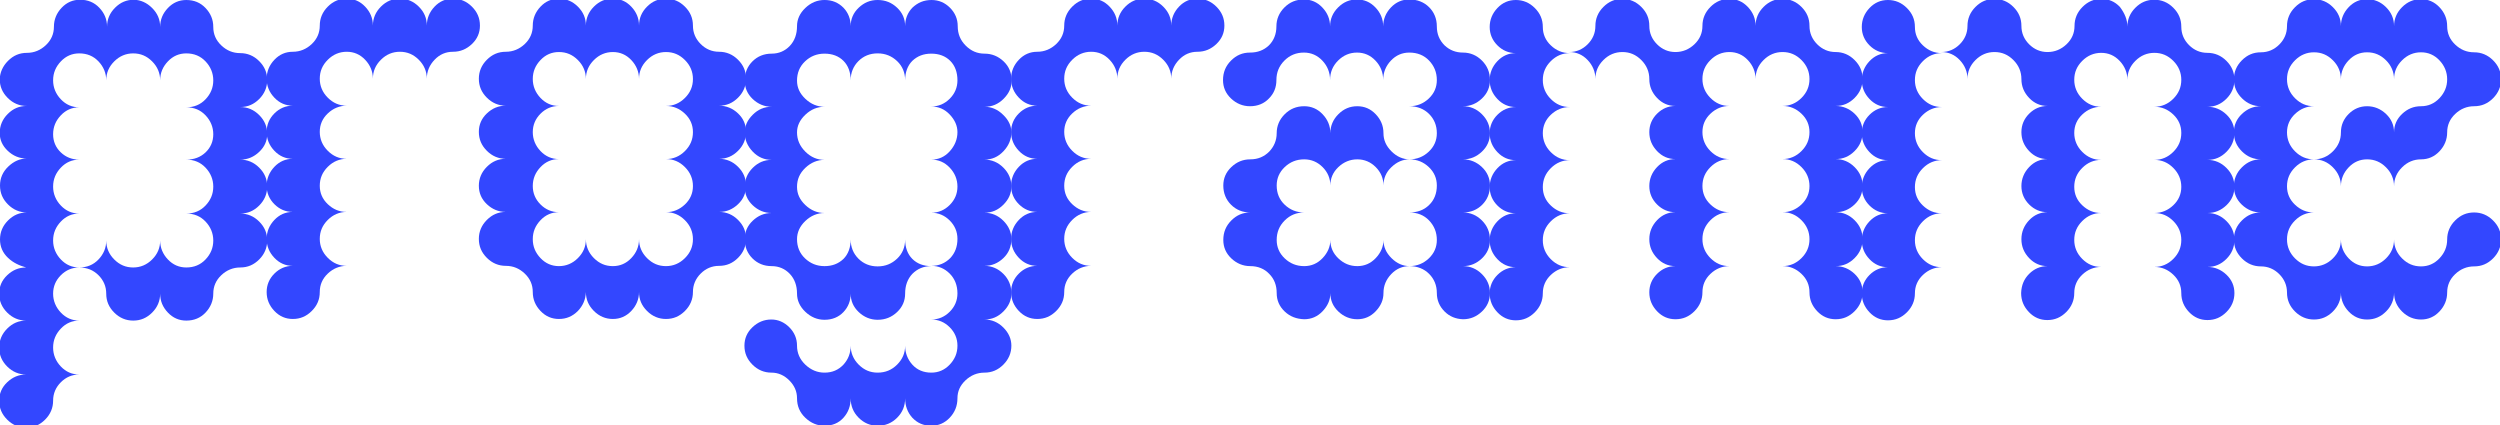 <?xml version="1.0" encoding="utf-8"?>
<!-- Generator: Adobe Illustrator 27.0.1, SVG Export Plug-In . SVG Version: 6.00 Build 0)  -->
<svg version="1.1" id="Layer_2_00000101069922767001816750000016405167728114670722_"
	 xmlns="http://www.w3.org/2000/svg" xmlns:xlink="http://www.w3.org/1999/xlink" x="0px" y="0px" viewBox="0 0 936.6 159.4"
	 style="enable-background:new 0 0 936.6 159.4;" xml:space="preserve">
<style type="text/css">
	.st0{enable-background:new    ;}
	.st1{fill:#3347FF;}
</style>
<g id="Layer_1-2">
	<g class="st0">
		<path class="st1" d="M3,22.8c2-2,4.3-3,7.1-3c2.7,0,5.1-1,7.1-2.9c2-1.9,3-4.2,3-6.9c0-2.7,1-5.1,2.9-7.1c1.9-2,4.2-3,6.9-3
			c2.9,0,5.3,1,7.2,3c1.9,2,2.9,4.3,2.9,7.1c0-2.7,1-5.1,3-7.1c2-2,4.3-3,7.1-3C52.7,0,55,1,57,3c2,2,3,4.3,3,7.1
			C60,7.3,61,5,62.9,3c1.9-2,4.2-3,6.9-3c2.9,0,5.3,1,7.2,3c1.9,2,2.9,4.3,2.9,7.1c0,2.7,1,5,3,6.9c2,1.9,4.3,2.9,7.1,2.9
			c2.7,0,5.1,1,7.1,3c2,2,3,4.3,3,7.1c0,2.7-1,5.1-3,7.1c-2,2-4.3,3-7.1,3c2.7,0,5.1,1,7.1,3c2,2,3,4.3,3,7.1c0,2.6-1,4.8-3,6.7
			c-2,1.9-4.3,2.9-7.1,2.9c2.7,0,5.1,1,7.1,3c2,2,3,4.3,3,7.1c0,2.7-1,5.1-3,7.1c-2,2-4.3,3-7.1,3c2.7,0,5.1,1,7.1,3
			c2,2,3,4.3,3,7.1c0,2.7-1,5.1-3,7.1c-2,2-4.3,3-7.1,3c-2.7,0-5.1,1-7.1,2.9c-2,1.9-3,4.2-3,6.9c0,2.7-1,5.1-2.9,7.1
			c-1.9,2-4.3,3-7.2,3c-2.7,0-5-1-6.9-3c-1.9-2-2.9-4.3-2.9-7.1c0,2.7-1,5.1-3,7.1c-2,2-4.3,3-7.1,3c-2.7,0-5.1-1-7.1-3
			c-2-2-3-4.3-3-7.1c0-2.7-1-5-2.9-6.9s-4.3-2.9-7.2-2.9c2.9,0,5.3-1,7.2-3c1.9-2,2.9-4.3,2.9-7.1c0,2.7,1,5.1,3,7.1
			c2,2,4.3,3,7.1,3c2.7,0,5.1-1,7.1-3c2-2,3-4.3,3-7.1c0,2.7,1,5.1,2.9,7.1c1.9,2,4.2,3,6.9,3c2.9,0,5.3-1,7.2-3
			c1.9-2,2.9-4.3,2.9-7.1c0-2.7-1-5.1-2.9-7.1c-1.9-2-4.3-3-7.2-3c2.9,0,5.3-1,7.2-3c1.9-2,2.9-4.3,2.9-7.1c0-2.7-1-5.1-2.9-7.1
			c-1.9-2-4.3-3-7.2-3c2.9,0,5.3-0.9,7.2-2.7c1.9-1.8,2.9-4.1,2.9-6.8c0-2.7-1-5.1-2.9-7.1c-1.9-2-4.3-3-7.2-3c2.9,0,5.3-1,7.2-3
			c1.9-2,2.9-4.3,2.9-7.1c0-2.7-1-5.1-2.9-7.1c-1.9-2-4.3-3-7.2-3c-2.7,0-5,1-6.9,3c-1.9,2-2.9,4.3-2.9,7.1c0-2.7-1-5.1-3-7.1
			c-2-2-4.3-3-7.1-3c-2.7,0-5.1,1-7.1,3c-2,2-3,4.3-3,7.1c0-2.7-1-5.1-2.9-7.1c-1.9-2-4.3-3-7.2-3c-2.7,0-5,1-6.9,3
			c-1.9,2-2.9,4.3-2.9,7.1c0,2.7,1,5.1,2.9,7.1c1.9,2,4.2,3,6.9,3c-2.7,0-5,1-6.9,3c-1.9,2-2.9,4.3-2.9,7.1c0,2.7,1,5,2.9,6.8
			c1.9,1.8,4.2,2.7,6.9,2.7c-2.7,0-5,1-6.9,3c-1.9,2-2.9,4.3-2.9,7.1c0,2.7,1,5.1,2.9,7.1c1.9,2,4.2,3,6.9,3c-2.7,0-5,1-6.9,3
			c-1.9,2-2.9,4.3-2.9,7.1c0,2.7,1,5.1,2.9,7.1c1.9,2,4.2,3,6.9,3c-2.7,0-5,1-6.9,2.9c-1.9,1.9-2.9,4.2-2.9,6.9c0,2.7,1,5.1,2.9,7.1
			c1.9,2,4.2,3,6.9,3c-2.7,0-5,1-6.9,3c-1.9,2-2.9,4.3-2.9,7.1c0,2.7,1,5.1,2.9,7.1c1.9,2,4.2,3,6.9,3c-2.7,0-5,1-6.9,2.9
			c-1.9,1.9-2.9,4.2-2.9,6.9c0,2.7-1,5.1-3,7.1c-2,2-4.3,3-7.1,3c-2.7,0-5.1-1-7.1-3c-2-2-3-4.3-3-7.1c0-2.7,1-5,3-6.9
			c2-1.9,4.3-2.9,7.1-2.9c-2.7,0-5.1-1-7.1-3c-2-2-3-4.3-3-7.1c0-2.7,1-5.1,3-7.1c2-2,4.3-3,7.1-3c-2.7,0-5.1-1-7.1-3
			c-2-2-3-4.3-3-7.1c0-2.7,1-5,3-6.9c2-1.9,4.3-2.9,7.1-2.9C7.3,99.5,5,98.5,3,96.6c-2-1.9-3-4.2-3-6.9c0-2.7,1-5.1,3-7.1
			c2-2,4.3-3,7.1-3c-2.7,0-5.1-1-7.1-3c-2-2-3-4.3-3-7.1c0-2.7,1-5.1,3.1-7.1c2.1-2,4.4-3,6.9-3c-2.7,0-5.1-1-7.1-2.9
			c-2-1.9-3-4.1-3-6.7c0-2.7,1-5.1,3-7.1c2-2,4.3-3,7.1-3c-2.7,0-5.1-1-7.1-3c-2-2-3-4.3-3-7.1C0,27.2,1,24.8,3,22.8z"/>
		<path class="st1" d="M116.8,116.5c-2,2-4.3,3-7.1,3c-2.7,0-5-1-6.9-3c-1.9-2-2.9-4.3-2.9-7.1c0-2.7,1-5,2.9-6.9
			c1.9-1.9,4.2-2.9,6.9-2.9c-2.7,0-5-1-6.9-3c-1.9-2-2.9-4.3-2.9-7.1c0-2.7,1-5.1,2.9-7.1c1.9-2,4.2-3,6.9-3c-2.7,0-5-1-6.9-2.9
			c-1.9-1.9-2.9-4.2-2.9-6.9c0-2.7,1-5.1,2.9-7.1c1.9-2,4.2-3,6.9-3c-2.7,0-5-1-6.9-3c-1.9-2-2.9-4.3-2.9-7.1c0-2.7,1-5,2.9-6.9
			c1.9-1.9,4.2-2.9,6.9-2.9c-2.7,0-5-1-6.9-3c-1.9-2-2.9-4.3-2.9-7.1c0-2.7,1-5.1,2.9-7.1c1.9-2,4.2-3,6.9-3c2.7,0,5.1-1,7.1-2.9
			c2-1.9,3-4.2,3-6.9c0-2.7,1-5.1,3-7.1c2-2,4.3-3,7.1-3c2.7,0,5,1,6.9,3c1.9,2,2.9,4.3,2.9,7.1c0-2.7,1-5.1,3-7.1c2-2,4.3-3,7.1-3
			c2.7,0,5.1,1,7.1,3c2,2,3,4.3,3,7.1c0-2.7,1-5.1,2.9-7.1c1.9-2,4.2-3,6.9-3c2.7,0,5.1,1,7.1,3c2,2,3,4.3,3,7.1c0,2.7-1,5-3,6.9
			c-2,1.9-4.3,2.9-7.1,2.9c-2.7,0-5,1-6.9,3c-1.9,2-2.9,4.3-2.9,7.1c0-2.7-1-5.1-3-7.1c-2-2-4.3-3-7.1-3c-2.7,0-5.1,1-7.1,3
			c-2,2-3,4.3-3,7.1c0-2.7-1-5.1-2.9-7.1c-1.9-2-4.2-3-6.9-3c-2.7,0-5.1,1-7.1,3c-2,2-3,4.3-3,7.1c0,2.7,1,5.1,3,7.1
			c2,2,4.3,3,7.1,3c-2.7,0-5.1,1-7.1,2.9c-2,1.9-3,4.2-3,6.9c0,2.7,1,5.1,3,7.1c2,2,4.3,3,7.1,3c-2.7,0-5.1,1-7.1,3
			c-2,2-3,4.3-3,7.1c0,2.7,1,5,3,6.9c2,1.9,4.3,2.9,7.1,2.9c-2.7,0-5.1,1-7.1,3c-2,2-3,4.3-3,7.1c0,2.7,1,5.1,3,7.1c2,2,4.3,3,7.1,3
			c-2.7,0-5.1,1-7.1,2.9c-2,1.9-3,4.2-3,6.9C119.8,112.2,118.8,114.5,116.8,116.5z"/>
		<path class="st1" d="M216.5,116.5c-2,2-4.3,3-7.1,3c-2.7,0-5-1-6.9-3c-1.9-2-2.9-4.3-2.9-7.1c0-2.7-1-5-3-6.9
			c-2-1.9-4.3-2.9-7.1-2.9c-2.7,0-5.1-1-7.1-3c-2-2-3-4.3-3-7.1c0-2.7,1-5.1,3-7.1c2-2,4.3-3,7.1-3c-2.7,0-5.1-1-7.1-2.9
			c-2-1.9-3-4.2-3-6.9c0-2.7,1-5.1,3-7.1c2-2,4.3-3,7.1-3c-2.7,0-5.1-1-7.1-3c-2-2-3-4.3-3-7.1c0-2.7,1-5,3-6.9
			c2-1.9,4.3-2.9,7.1-2.9c-2.7,0-5.1-1-7.1-3c-2-2-3-4.3-3-7.1c0-2.7,1-5.1,3-7.1c2-2,4.3-3,7.1-3c2.7,0,5.1-1,7.1-2.9
			c2-1.9,3-4.2,3-6.9c0-2.7,1-5.1,2.9-7.1c1.9-2,4.2-3,6.9-3c2.7,0,5.1,1,7.1,3c2,2,3,4.3,3,7.1c0-2.7,1-5.1,3-7.1c2-2,4.3-3,7.1-3
			c2.7,0,5,1,6.9,3c1.9,2,2.9,4.3,2.9,7.1c0-2.7,1-5.1,3-7.1c2-2,4.3-3,7.1-3c2.7,0,5.1,1,7.1,3c2,2,3,4.3,3,7.1c0,2.7,1,5,2.9,6.9
			c1.9,1.9,4.2,2.9,6.9,2.9c2.7,0,5.1,1,7.1,3c2,2,3,4.3,3,7.1c0,2.7-1,5.1-3,7.1c-2,2-4.3,3-7.1,3c2.7,0,5.1,1,7.1,2.9
			c2,1.9,3,4.2,3,6.9c0,2.7-1,5.1-3,7.1c-2,2-4.3,3-7.1,3c2.7,0,5.1,1,7.1,3c2,2,3,4.3,3,7.1c0,2.7-1,5-3,6.9
			c-2,1.9-4.3,2.9-7.1,2.9c2.7,0,5.1,1,7.1,3c2,2,3,4.3,3,7.1c0,2.7-1,5.1-3,7.1c-2,2-4.3,3-7.1,3c-2.7,0-5,1-6.9,2.9
			c-1.9,1.9-2.9,4.2-2.9,6.9c0,2.7-1,5.1-3,7.1c-2,2-4.3,3-7.1,3c-2.7,0-5.1-1-7.1-3c-2-2-3-4.3-3-7.1c0,2.7-1,5.1-2.9,7.1
			c-1.9,2-4.2,3-6.9,3c-2.7,0-5.1-1-7.1-3c-2-2-3-4.3-3-7.1C219.4,112.2,218.4,114.5,216.5,116.5z M202.5,96.7c1.9,2,4.2,3,6.9,3
			c2.7,0,5.1-1,7.1-3c2-2,3-4.3,3-7.1c0,2.7,1,5.1,3,7.1c2,2,4.3,3,7.1,3c2.7,0,5-1,6.9-3c1.9-2,2.9-4.3,2.9-7.1c0,2.7,1,5.1,3,7.1
			c2,2,4.3,3,7.1,3c2.7,0,5.1-1,7.1-3c2-2,3-4.3,3-7.1c0-2.7-1-5.1-3-7.1c-2-2-4.3-3-7.1-3c2.7,0,5.1-1,7.1-2.9c2-1.9,3-4.2,3-6.9
			c0-2.7-1-5.1-3-7.1c-2-2-4.3-3-7.1-3c2.7,0,5.1-1,7.1-3c2-2,3-4.3,3-7.1c0-2.7-1-5-3-6.9c-2-1.9-4.3-2.9-7.1-2.9
			c2.7,0,5.1-1,7.1-3c2-2,3-4.3,3-7.1c0-2.7-1-5.1-3-7.1c-2-2-4.3-3-7.1-3c-2.7,0-5.1,1-7.1,3c-2,2-3,4.3-3,7.1c0-2.7-1-5.1-2.9-7.1
			c-1.9-2-4.2-3-6.9-3c-2.7,0-5.1,1-7.1,3c-2,2-3,4.3-3,7.1c0-2.7-1-5.1-3-7.1c-2-2-4.3-3-7.1-3c-2.7,0-5,1-6.9,3
			c-1.9,2-2.9,4.3-2.9,7.1c0,2.7,1,5.1,2.9,7.1c1.9,2,4.2,3,6.9,3c-2.7,0-5,1-6.9,2.9c-1.9,1.9-2.9,4.2-2.9,6.9c0,2.7,1,5.1,2.9,7.1
			c1.9,2,4.2,3,6.9,3c-2.7,0-5,1-6.9,3c-1.9,2-2.9,4.3-2.9,7.1c0,2.7,1,5,2.9,6.9c1.9,1.9,4.2,2.9,6.9,2.9c-2.7,0-5,1-6.9,3
			c-1.9,2-2.9,4.3-2.9,7.1C199.6,92.4,200.6,94.7,202.5,96.7z"/>
		<path class="st1" d="M375.9,56.7c-2,2.1-4.3,3.1-7.1,3.1c2.7,0,5.1,1,7.1,3c2,2,3,4.3,3,7.1c0,2.6-1,4.8-3,6.8c-2,2-4.3,3-7.1,3
			c2.7,0,5.1,1,7.1,3c2,2,3,4.3,3,6.8c0,2.9-1,5.3-3,7.2c-2,1.9-4.3,2.9-7.1,2.9c2.7,0,5.1,1,7.1,3c2,2,3,4.4,3,7.3
			c0,2.6-1,4.8-3,6.8c-2,2-4.3,3-7.1,3c2.7,0,5.1,1,7.1,3c2,2,3,4.3,3,6.8c0,2.7-1,5.1-3,7.1c-2,2-4.3,3-7.1,3c-2.7,0-5.1,1-7.1,2.9
			c-2,1.9-3,4.1-3,6.7c0,2.9-1,5.3-2.9,7.3c-1.9,2-4.2,3-6.9,3c-2.9,0-5.2-1-7.1-3c-1.8-2-2.7-4.4-2.7-7.3c0,2.9-1,5.3-3,7.3
			c-2,2-4.4,3-7.3,3c-2.7,0-5.1-1-7.1-3c-2-2-3-4.4-3-7.3c0,2.9-0.9,5.3-2.7,7.3c-1.8,2-4.2,3-7.1,3c-2.7,0-5.1-1-7.2-3
			c-2.1-2-3.1-4.4-3.1-7.3c0-2.6-1-4.8-2.9-6.7c-1.9-1.9-4.1-2.9-6.7-2.9c-2.7,0-5.1-1-7.1-3c-2-2-3-4.3-3-7.1c0-2.7,1-5,3-6.9
			c2-1.9,4.3-2.9,7.1-2.9c2.5,0,4.8,1,6.7,2.9c1.9,1.9,2.9,4.2,2.9,6.9c0,2.7,1,5.1,3.1,7.1c2.1,2,4.5,3,7.2,3c2.9,0,5.2-1,7.1-3
			c1.8-2,2.7-4.3,2.7-7.1c0,2.7,1,5.1,3,7.1c2,2,4.3,3,7.1,3c2.9,0,5.3-1,7.3-3c2-2,3-4.3,3-7.1c0,2.7,0.9,5.1,2.7,7.1
			c1.8,2,4.2,3,7.1,3c2.7,0,5-1,6.9-3c1.9-2,2.9-4.3,2.9-7.1c0-2.7-1-5-2.9-6.9c-1.9-1.9-4.2-2.9-6.9-2.9c2.7,0,5-1,6.9-2.9
			c1.9-1.9,2.9-4.2,2.9-6.9c0-3-1-5.5-2.9-7.4c-1.9-1.9-4.2-2.9-6.9-2.9c2.9,0,5.2-1,7.1-2.9c1.8-1.9,2.7-4.3,2.7-7.2
			c0-2.7-1-5-2.9-6.9c-1.9-1.9-4.2-2.9-6.9-2.9c2.7,0,5-1,6.9-2.9c1.9-1.9,2.9-4.2,2.9-6.9c0-2.7-1-5.1-2.9-7.1c-1.9-2-4.2-3-6.9-3
			c2.7,0,5-1,6.9-3.1c1.9-2.1,2.9-4.5,2.9-7.2c0-2.4-1-4.6-2.9-6.6c-1.9-2-4.2-3-6.9-3c2.7,0,5-1,6.9-2.9c1.9-1.9,2.9-4.2,2.9-6.9
			c0-3-0.9-5.5-2.7-7.3c-1.8-1.8-4.2-2.7-7.1-2.7s-5.2,0.9-7.1,2.7c-1.8,1.8-2.7,4.3-2.7,7.3c0-2.9-1-5.3-3-7.2
			c-2-1.9-4.4-2.9-7.3-2.9c-2.9,0-5.3,1-7.2,2.9c-1.9,1.9-2.9,4.3-2.9,7.2c0-3-0.9-5.5-2.7-7.3c-1.8-1.8-4.2-2.7-7.1-2.7
			s-5.3,1-7.3,2.9c-2,1.9-3,4.3-3,7.2c0,2.6,1,4.8,3.1,6.8c2.1,2,4.5,3,7.2,3c-2.7,0-5.1,1-7.2,3c-2.1,2-3.1,4.2-3.1,6.6
			c0,2.7,1,5.1,3.1,7.2c2.1,2.1,4.5,3.1,7.2,3.1c-2.7,0-5.1,1-7.2,3c-2.1,2-3.1,4.3-3.1,7.1c0,2.6,1,4.8,3.1,6.8c2.1,2,4.5,3,7.2,3
			c-2.7,0-5.1,1-7.2,3c-2.1,2-3.1,4.3-3.1,6.8c0,2.9,1,5.3,3,7.2c2,1.9,4.4,2.9,7.3,2.9s5.2-0.9,7.1-2.7c1.8-1.8,2.7-4.3,2.7-7.3
			c0,2.9,1,5.3,2.9,7.2c1.9,1.9,4.3,2.9,7.2,2.9c2.9,0,5.3-1,7.3-2.9c2-1.9,3-4.3,3-7.2c0,3,0.9,5.5,2.7,7.3
			c1.8,1.8,4.2,2.7,7.1,2.7c-2.9,0-5.2,1-7.1,2.9c-1.8,1.9-2.7,4.4-2.7,7.4c0,2.7-1,5-3,6.9c-2,1.9-4.4,2.9-7.3,2.9
			c-2.7,0-5.1-1-7.1-2.9c-2-1.9-3-4.2-3-6.9c0,2.7-0.9,5-2.7,6.9c-1.8,1.9-4.2,2.9-7.1,2.9c-2.7,0-5.1-1-7.2-3
			c-2.1-2-3.1-4.3-3.1-6.8c0-3-0.9-5.5-2.7-7.4c-1.8-1.9-4.1-2.9-6.8-2.9c-2.9,0-5.3-1-7.2-2.9c-1.9-1.9-2.9-4.3-2.9-7.2
			c0-2.7,1-5,3-6.9c2-1.9,4.3-2.9,7.1-2.9c-2.7,0-5.1-1-7.1-2.9c-2-1.9-3-4.2-3-6.9c0-2.7,1-5.1,3-7.1c2-2,4.3-3,7.1-3
			c-2.7,0-5.1-1-7.1-3.1c-2-2.1-3-4.5-3-7.2c0-2.4,1-4.6,3-6.6c2-2,4.3-3,7.1-3c-2.7,0-5.1-1-7.1-2.9c-2-1.9-3-4.2-3-6.9
			c0-2.9,1-5.3,2.9-7.2c1.9-1.9,4.3-2.9,7.2-2.9c2.7,0,5-1,6.8-2.9c1.8-1.9,2.7-4.4,2.7-7.4c0-2.5,1-4.8,3.1-6.8c2.1-2,4.5-3,7.2-3
			c2.9,0,5.2,1,7.1,2.9c1.8,1.9,2.7,4.2,2.7,6.9c0-2.7,1-5,3-6.9c2-1.9,4.3-2.9,7.1-2.9c2.9,0,5.3,1,7.3,2.9c2,1.9,3,4.2,3,6.9
			c0-2.7,0.9-5,2.7-6.9C343.8,1,346.1,0,349,0c2.7,0,5,1,6.9,2.9c1.9,1.9,2.9,4.2,2.9,6.9c0,2.9,1,5.3,3,7.3c2,2,4.3,3,7.1,3
			c2.7,0,5.1,1,7.1,2.9c2,1.9,3,4.3,3,7.2c0,2.6-1,4.8-3,6.8c-2,2-4.3,3-7.1,3c2.5,0,4.9,1,6.9,3c2.1,2,3.1,4.2,3.1,6.6
			C378.9,52.2,377.9,54.6,375.9,56.7z"/>
		<path class="st1" d="M395.7,116.5c-2,2-4.3,3-7.1,3c-2.7,0-5-1-6.9-3c-1.9-2-2.9-4.3-2.9-7.1c0-2.7,1-5,2.9-6.9
			c1.9-1.9,4.2-2.9,6.9-2.9c-2.7,0-5-1-6.9-3c-1.9-2-2.9-4.3-2.9-7.1c0-2.7,1-5.1,2.9-7.1c1.9-2,4.2-3,6.9-3c-2.7,0-5-1-6.9-2.9
			c-1.9-1.9-2.9-4.2-2.9-6.9c0-2.7,1-5.1,2.9-7.1c1.9-2,4.2-3,6.9-3c-2.7,0-5-1-6.9-3c-1.9-2-2.9-4.3-2.9-7.1c0-2.7,1-5,2.9-6.9
			c1.9-1.9,4.2-2.9,6.9-2.9c-2.7,0-5-1-6.9-3c-1.9-2-2.9-4.3-2.9-7.1c0-2.7,1-5.1,2.9-7.1c1.9-2,4.2-3,6.9-3c2.7,0,5.1-1,7.1-2.9
			c2-1.9,3-4.2,3-6.9c0-2.7,1-5.1,3-7.1c2-2,4.3-3,7.1-3c2.7,0,5,1,6.9,3c1.9,2,2.9,4.3,2.9,7.1c0-2.7,1-5.1,3-7.1c2-2,4.3-3,7.1-3
			c2.7,0,5.1,1,7.1,3c2,2,3,4.3,3,7.1c0-2.7,1-5.1,2.9-7.1c1.9-2,4.2-3,6.9-3c2.7,0,5.1,1,7.1,3c2,2,3,4.3,3,7.1c0,2.7-1,5-3,6.9
			c-2,1.9-4.3,2.9-7.1,2.9c-2.7,0-5,1-6.9,3c-1.9,2-2.9,4.3-2.9,7.1c0-2.7-1-5.1-3-7.1c-2-2-4.3-3-7.1-3c-2.7,0-5.1,1-7.1,3
			c-2,2-3,4.3-3,7.1c0-2.7-1-5.1-2.9-7.1c-1.9-2-4.2-3-6.9-3c-2.7,0-5.1,1-7.1,3c-2,2-3,4.3-3,7.1c0,2.7,1,5.1,3,7.1
			c2,2,4.3,3,7.1,3c-2.7,0-5.1,1-7.1,2.9c-2,1.9-3,4.2-3,6.9c0,2.7,1,5.1,3,7.1c2,2,4.3,3,7.1,3c-2.7,0-5.1,1-7.1,3
			c-2,2-3,4.3-3,7.1c0,2.7,1,5,3,6.9c2,1.9,4.3,2.9,7.1,2.9c-2.7,0-5.1,1-7.1,3c-2,2-3,4.3-3,7.1c0,2.7,1,5.1,3,7.1c2,2,4.3,3,7.1,3
			c-2.7,0-5.1,1-7.1,2.9c-2,1.9-3,4.2-3,6.9C398.7,112.2,397.7,114.5,395.7,116.5z"/>
		<path class="st1" d="M541.2,116.7c-1.9-1.9-2.9-4.2-2.9-6.9c0-2.9-1-5.3-2.9-7.2c-1.9-1.9-4.4-2.9-7.4-2.9c2.9,0,5.3-1,7.3-2.9
			c2-1.9,3-4.2,3-6.9c0-2.9-1-5.3-2.9-7.3c-1.9-2-4.4-3-7.4-3c3,0,5.5-0.9,7.4-2.8c1.9-1.8,2.9-4.3,2.9-7.3c0-2.7-1-5-3-6.9
			c-2-1.9-4.4-2.9-7.3-2.9c2.9,0,5.3-1,7.3-2.9c2-1.9,3-4.2,3-6.9c0-2.9-1-5.3-2.9-7.2c-1.9-1.9-4.4-2.9-7.4-2.9
			c2.9,0,5.3-1,7.3-2.9c2-1.9,3-4.2,3-6.9c0-2.9-1-5.3-2.9-7.3c-1.9-2-4.4-3-7.4-3c-2.7,0-5,1-6.9,3c-1.9,2-2.9,4.4-2.9,7.3
			c0-2.9-1-5.3-2.9-7.3c-1.9-2-4.2-3-6.9-3c-2.7,0-5.1,1-7.1,3c-2,2-3,4.4-3,7.3c0-2.9-1-5.3-2.9-7.3c-1.9-2-4.2-3-6.9-3
			c-2.9,0-5.3,1-7.3,3c-2,2-3,4.4-3,7.3c0,2.7-0.9,5-2.8,6.9c-1.8,1.9-4.2,2.9-7.1,2.9c-2.7,0-5.1-1-7.1-2.9c-2-1.9-3-4.2-3-6.9
			c0-2.9,1-5.3,3-7.3c2-2,4.3-3,7.1-3c2.9,0,5.2-0.9,7.1-2.7c1.8-1.8,2.8-4.2,2.8-7.1c0-2.7,1-5.1,3-7.1c2-2,4.4-3,7.3-3
			c2.7,0,5,1,6.9,3c1.9,2,2.9,4.3,2.9,7.1c0-2.7,1-5.1,3-7.1c2-2,4.3-3,7.1-3c2.7,0,5,1,6.9,3c1.9,2,2.9,4.3,2.9,7.1
			c0-2.7,1-5.1,2.9-7.1c1.9-2,4.2-3,6.9-3c3,0,5.5,1,7.4,2.9c1.9,1.9,2.9,4.3,2.9,7.2c0,2.9,1,5.2,2.9,7.1c1.9,1.8,4.2,2.7,6.9,2.7
			c2.7,0,5.1,1,7.1,3c2,2,3,4.4,3,7.3c0,2.7-1,5-3,6.9c-2,1.9-4.3,2.9-7.1,2.9c2.7,0,5.1,1,7.1,3c2,2,3,4.3,3,7.1c0,2.7-1,5-3,6.9
			c-2,1.9-4.3,2.9-7.1,2.9c2.7,0,5.1,1,7.1,2.9c2,1.9,3,4.2,3,6.9c0,2.9-1,5.3-2.9,7.2c-1.9,1.9-4.3,2.9-7.2,2.9c2.7,0,5.1,1,7.1,3
			c2,2,3,4.4,3,7.3c0,2.7-1,5-3,6.9c-2,1.9-4.3,2.9-7.1,2.9c2.7,0,5.1,1,7.1,3c2,2,3,4.3,3,7.1c0,2.7-1,5-3,6.9
			c-2,1.9-4.3,2.9-7.1,2.9C545.4,119.5,543.1,118.6,541.2,116.7z M481.3,116.7c-2-1.9-3-4.2-3-6.9c0-2.9-0.9-5.3-2.8-7.2
			c-1.8-1.9-4.2-2.9-7.1-2.9c-2.7,0-5.1-1-7.1-2.9c-2-1.9-3-4.2-3-6.9c0-2.9,1-5.3,3-7.3c2-2,4.3-3,7.1-3c-2.9,0-5.3-1-7.2-2.9
			c-1.9-1.9-2.9-4.3-2.9-7.2c0-2.7,1-5,3-6.9c2-1.9,4.3-2.9,7.1-2.9c2.9,0,5.2-1,7.1-2.9c1.8-1.9,2.8-4.2,2.8-6.9c0-2.7,1-5.1,3-7.1
			c2-2,4.4-3,7.3-3c2.7,0,5,1,6.9,3c1.9,2,2.9,4.3,2.9,7.1c0-2.7,1-5.1,3-7.1c2-2,4.3-3,7.1-3c2.7,0,5,1,6.9,3
			c1.9,2,2.9,4.3,2.9,7.1c0,2.6,1,4.8,3,6.8c2,2,4.3,3,6.8,3c-2.6,0-4.8,1-6.8,2.9c-2,1.9-3,4.2-3,6.9c0-2.7-1-5-2.9-6.9
			c-1.9-1.9-4.2-2.9-6.9-2.9c-2.7,0-5.1,1-7.1,2.9c-2,1.9-3,4.2-3,6.9c0-2.7-1-5-2.9-6.9c-1.9-1.9-4.2-2.9-6.9-2.9
			c-2.9,0-5.3,1-7.3,2.9c-2,1.9-3,4.2-3,6.9c0,2.9,1,5.3,3,7.2c2,1.9,4.4,2.9,7.3,2.9c-2.9,0-5.3,1-7.3,3c-2,2-3,4.4-3,7.3
			c0,2.7,1,5,3,6.9c2,1.9,4.4,2.9,7.3,2.9c2.7,0,5-1,6.9-3c1.9-2,2.9-4.3,2.9-6.8c0,2.7,1,5,3,6.9c2,1.9,4.3,2.9,7.1,2.9
			c2.7,0,5-1,6.9-3c1.9-2,2.9-4.3,2.9-6.8c0,2.6,1,4.8,3,6.8c2,2,4.3,3,6.8,3c-2.7,0-5,1-6.9,3c-1.9,2-2.9,4.3-2.9,7.1
			c0,2.6-1,4.8-2.9,6.8c-1.9,2-4.2,3-6.9,3c-2.7,0-5.1-1-7.1-2.9c-2-1.9-3-4.2-3-6.9c0,2.6-1,4.8-2.9,6.8c-1.9,2-4.2,3-6.9,3
			C485.7,119.5,483.3,118.6,481.3,116.7z"/>
		<path class="st1" d="M581,17c2,1.9,4.3,2.9,7.1,2.9c-2.7,0-5.1,1-7.1,3c-2,2-3,4.3-3,7.1c0,2.7,1,5.1,3,7.1c2,2,4.3,3,7.1,3
			c-2.7,0-5.1,1-7.1,2.9c-2,1.9-3,4.2-3,6.9c0,2.7,1,5.1,3,7.1c2,2,4.3,3,7.1,3c-2.7,0-5.1,1-7.1,3c-2,2-3,4.3-3,7.1
			c0,2.7,1,5,3,6.9c2,1.9,4.3,2.9,7.1,2.9c-2.7,0-5.1,1-7.1,3c-2,2-3,4.3-3,7.1c0,2.7,1,5.1,3,7.1c2,2,4.3,3,7.1,3
			c-2.7,0-5.1,1-7.1,2.9c-2,1.9-3,4.2-3,6.9c0,2.7-1,5.1-3,7.1c-2,2-4.3,3-7.1,3c-2.7,0-5-1-6.9-3c-1.9-2-2.9-4.3-2.9-7.1
			c0-2.7,1-5,2.9-6.9s4.2-2.9,6.9-2.9c-2.7,0-5-1-6.9-3c-1.9-2-2.9-4.3-2.9-7.1c0-2.7,1-5.1,2.9-7.1c1.9-2,4.2-3,6.9-3
			c-2.7,0-5-1-6.9-2.9s-2.9-4.2-2.9-6.9c0-2.7,1-5.1,2.9-7.1c1.9-2,4.2-3,6.9-3c-2.7,0-5-1-6.9-3c-1.9-2-2.9-4.3-2.9-7.1
			c0-2.7,1-5,2.9-6.9c1.9-1.9,4.2-2.9,6.9-2.9c-2.7,0-5-1-6.9-3c-1.9-2-2.9-4.3-2.9-7.1c0-2.7,1-5.1,2.9-7.1c1.9-2,4.2-3,6.9-3
			c-2.7,0-5-1-6.9-2.9c-1.9-1.9-2.9-4.2-2.9-6.9c0-2.7,1-5.1,2.9-7.1c1.9-2,4.2-3,6.9-3c2.7,0,5.1,1,7.1,3c2,2,3,4.3,3,7.1
			C578,12.8,579,15.1,581,17z M620.8,102.6c1.9-1.9,4.2-2.9,6.9-2.9c-2.7,0-5-1-6.9-3c-1.9-2-2.9-4.3-2.9-7.1c0-2.7,1-5.1,2.9-7.1
			c1.9-2,4.2-3,6.9-3c-2.7,0-5-1-6.9-2.9c-1.9-1.9-2.9-4.2-2.9-6.9c0-2.7,1-5.1,2.9-7.1c1.9-2,4.2-3,6.9-3c-2.7,0-5-1-6.9-3
			c-1.9-2-2.9-4.3-2.9-7.1c0-2.7,1-5,2.9-6.9c1.9-1.9,4.2-2.9,6.9-2.9c-2.7,0-5-1-6.9-3c-1.9-2-2.9-4.3-2.9-7.1c0-2.7-1-5.1-3-7.1
			c-2-2-4.3-3-7.1-3c-2.7,0-5.1,1-7.1,3c-2,2-3,4.3-3,7.1c0-2.7-1-5.1-2.9-7.1c-1.9-2-4.2-3-6.9-3c2.7,0,5-1,6.9-2.9
			c1.9-1.9,2.9-4.2,2.9-6.9c0-2.7,1-5.1,3-7.1c2-2,4.3-3,7.1-3c2.7,0,5.1,1,7.1,3c2,2,3,4.3,3,7.1c0,2.7,1,5,2.9,6.9
			c1.9,1.9,4.2,2.9,6.9,2.9c2.7,0,5.1-1,7.1-2.9c2-1.9,3-4.2,3-6.9c0-2.7,1-5.1,3-7.1c2-2,4.3-3,7.1-3c2.7,0,5,1,6.9,3
			c1.9,2,2.9,4.3,2.9,7.1c0-2.7,1-5.1,3-7.1c2-2,4.3-3,7.1-3c2.7,0,5.1,1,7.1,3c2,2,3,4.3,3,7.1c0,2.7,1,5,2.9,6.9
			c1.9,1.9,4.2,2.9,6.9,2.9c2.7,0,5.1,1,7.1,3c2,2,3,4.3,3,7.1c0,2.7-1,5.1-3,7.1c-2,2-4.3,3-7.1,3c2.7,0,5.1,1,7.1,2.9
			c2,1.9,3,4.2,3,6.9c0,2.7-1,5.1-3,7.1c-2,2-4.3,3-7.1,3c2.7,0,5.1,1,7.1,3c2,2,3,4.3,3,7.1c0,2.7-1,5-3,6.9
			c-2,1.9-4.3,2.9-7.1,2.9c2.7,0,5.1,1,7.1,3c2,2,3,4.3,3,7.1c0,2.7-1,5.1-3,7.1c-2,2-4.3,3-7.1,3c2.7,0,5.1,1,7.1,2.9
			c2,1.9,3,4.2,3,6.9c0,2.7-1,5.1-3,7.1c-2,2-4.3,3-7.1,3c-2.7,0-5-1-6.9-3c-1.9-2-2.9-4.3-2.9-7.1c0-2.7-1-5-3-6.9
			c-2-1.9-4.3-2.9-7.1-2.9c2.7,0,5.1-1,7.1-3c2-2,3-4.3,3-7.1c0-2.7-1-5.1-3-7.1c-2-2-4.3-3-7.1-3c2.7,0,5.1-1,7.1-2.9
			c2-1.9,3-4.2,3-6.9c0-2.7-1-5.1-3-7.1c-2-2-4.3-3-7.1-3c2.7,0,5.1-1,7.1-3c2-2,3-4.3,3-7.1c0-2.7-1-5-3-6.9
			c-2-1.9-4.3-2.9-7.1-2.9c2.7,0,5.1-1,7.1-3c2-2,3-4.3,3-7.1c0-2.7-1-5.1-3-7.1c-2-2-4.3-3-7.1-3c-2.7,0-5.1,1-7.1,3
			c-2,2-3,4.3-3,7.1c0-2.7-1-5.1-2.9-7.1c-1.9-2-4.2-3-6.9-3c-2.7,0-5.1,1-7.1,3c-2,2-3,4.3-3,7.1c0,2.7,1,5.1,3,7.1
			c2,2,4.3,3,7.1,3c-2.7,0-5.1,1-7.1,2.9c-2,1.9-3,4.2-3,6.9c0,2.7,1,5.1,3,7.1c2,2,4.3,3,7.1,3c-2.7,0-5.1,1-7.1,3
			c-2,2-3,4.3-3,7.1c0,2.7,1,5,3,6.9c2,1.9,4.3,2.9,7.1,2.9c-2.7,0-5.1,1-7.1,3c-2,2-3,4.3-3,7.1c0,2.7,1,5.1,3,7.1c2,2,4.3,3,7.1,3
			c-2.7,0-5.1,1-7.1,2.9c-2,1.9-3,4.2-3,6.9c0,2.7-1,5.1-3,7.1c-2,2-4.3,3-7.1,3c-2.7,0-5-1-6.9-3c-1.9-2-2.9-4.3-2.9-7.1
			C617.9,106.8,618.9,104.5,620.8,102.6z"/>
		<path class="st1" d="M720.4,17c2,1.9,4.3,2.9,7.1,2.9c-2.7,0-5.1,1-7.1,3c-2,2-3,4.3-3,7.1c0,2.7,1,5.1,3,7.1c2,2,4.3,3,7.1,3
			c-2.7,0-5.1,1-7.1,2.9c-2,1.9-3,4.2-3,6.9c0,2.7,1,5.1,3,7.1c2,2,4.3,3,7.1,3c-2.7,0-5.1,1-7.1,3c-2,2-3,4.3-3,7.1
			c0,2.7,1,5,3,6.9c2,1.9,4.3,2.9,7.1,2.9c-2.7,0-5.1,1-7.1,3c-2,2-3,4.3-3,7.1c0,2.7,1,5.1,3,7.1c2,2,4.3,3,7.1,3
			c-2.7,0-5.1,1-7.1,2.9c-2,1.9-3,4.2-3,6.9c0,2.7-1,5.1-3,7.1c-2,2-4.3,3-7.1,3c-2.7,0-5-1-6.9-3c-1.9-2-2.9-4.3-2.9-7.1
			c0-2.7,1-5,2.9-6.9c1.9-1.9,4.2-2.9,6.9-2.9c-2.7,0-5-1-6.9-3c-1.9-2-2.9-4.3-2.9-7.1c0-2.7,1-5.1,2.9-7.1c1.9-2,4.2-3,6.9-3
			c-2.7,0-5-1-6.9-2.9c-1.9-1.9-2.9-4.2-2.9-6.9c0-2.7,1-5.1,2.9-7.1c1.9-2,4.2-3,6.9-3c-2.7,0-5-1-6.9-3c-1.9-2-2.9-4.3-2.9-7.1
			c0-2.7,1-5,2.9-6.9c1.9-1.9,4.2-2.9,6.9-2.9c-2.7,0-5-1-6.9-3c-1.9-2-2.9-4.3-2.9-7.1c0-2.7,1-5.1,2.9-7.1c1.9-2,4.2-3,6.9-3
			c-2.7,0-5-1-6.9-2.9c-1.9-1.9-2.9-4.2-2.9-6.9c0-2.7,1-5.1,2.9-7.1c1.9-2,4.2-3,6.9-3c2.7,0,5.1,1,7.1,3c2,2,3,4.3,3,7.1
			C717.4,12.8,718.4,15.1,720.4,17z M760.2,102.6c1.9-1.9,4.2-2.9,6.9-2.9c-2.7,0-5-1-6.9-3c-1.9-2-2.9-4.3-2.9-7.1
			c0-2.7,1-5.1,2.9-7.1c1.9-2,4.2-3,6.9-3c-2.7,0-5-1-6.9-2.9c-1.9-1.9-2.9-4.2-2.9-6.9c0-2.7,1-5.1,2.9-7.1c1.9-2,4.2-3,6.9-3
			c-2.7,0-5-1-6.9-3c-1.9-2-2.9-4.3-2.9-7.1c0-2.7,1-5,2.9-6.9c1.9-1.9,4.2-2.9,6.9-2.9c-2.7,0-5-1-6.9-3c-1.9-2-2.9-4.3-2.9-7.1
			c0-2.7-1-5.1-3-7.1c-2-2-4.3-3-7.1-3c-2.7,0-5.1,1-7.1,3c-2,2-3,4.3-3,7.1c0-2.7-1-5.1-2.9-7.1c-1.9-2-4.2-3-6.9-3
			c2.7,0,5-1,6.9-2.9c1.9-1.9,2.9-4.2,2.9-6.9c0-2.7,1-5.1,3-7.1c2-2,4.3-3,7.1-3c2.7,0,5.1,1,7.1,3c2,2,3,4.3,3,7.1
			c0,2.7,1,5,2.9,6.9c1.9,1.9,4.2,2.9,6.9,2.9c2.7,0,5.1-1,7.1-2.9c2-1.9,3-4.2,3-6.9c0-2.7,1-5.1,3-7.1c2-2,4.3-3,7.1-3
			c2.7,0,5,1,6.9,3C796,5,797,7.3,797,10c0-2.7,1-5.1,3-7.1c2-2,4.3-3,7.1-3c2.7,0,5.1,1,7.1,3c2,2,3,4.3,3,7.1c0,2.7,1,5,2.9,6.9
			c1.9,1.9,4.2,2.9,6.9,2.9c2.7,0,5.1,1,7.1,3c2,2,3,4.3,3,7.1c0,2.7-1,5.1-3,7.1c-2,2-4.3,3-7.1,3c2.7,0,5.1,1,7.1,2.9
			c2,1.9,3,4.2,3,6.9c0,2.7-1,5.1-3,7.1c-2,2-4.3,3-7.1,3c2.7,0,5.1,1,7.1,3c2,2,3,4.3,3,7.1c0,2.7-1,5-3,6.9
			c-2,1.9-4.3,2.9-7.1,2.9c2.7,0,5.1,1,7.1,3c2,2,3,4.3,3,7.1c0,2.7-1,5.1-3,7.1c-2,2-4.3,3-7.1,3c2.7,0,5.1,1,7.1,2.9
			c2,1.9,3,4.2,3,6.9c0,2.7-1,5.1-3,7.1c-2,2-4.3,3-7.1,3c-2.7,0-5-1-6.9-3c-1.9-2-2.9-4.3-2.9-7.1c0-2.7-1-5-3-6.9
			c-2-1.9-4.3-2.9-7.1-2.9c2.7,0,5.1-1,7.1-3c2-2,3-4.3,3-7.1c0-2.7-1-5.1-3-7.1c-2-2-4.3-3-7.1-3c2.7,0,5.1-1,7.1-2.9
			c2-1.9,3-4.2,3-6.9c0-2.7-1-5.1-3-7.1c-2-2-4.3-3-7.1-3c2.7,0,5.1-1,7.1-3c2-2,3-4.3,3-7.1c0-2.7-1-5-3-6.9
			c-2-1.9-4.3-2.9-7.1-2.9c2.7,0,5.1-1,7.1-3c2-2,3-4.3,3-7.1c0-2.7-1-5.1-3-7.1c-2-2-4.3-3-7.1-3c-2.7,0-5.1,1-7.1,3
			c-2,2-3,4.3-3,7.1c0-2.7-1-5.1-2.9-7.1c-1.9-2-4.2-3-6.9-3c-2.7,0-5.1,1-7.1,3c-2,2-3,4.3-3,7.1c0,2.7,1,5.1,3,7.1
			c2,2,4.3,3,7.1,3c-2.7,0-5.1,1-7.1,2.9c-2,1.9-3,4.2-3,6.9c0,2.7,1,5.1,3,7.1c2,2,4.3,3,7.1,3c-2.7,0-5.1,1-7.1,3
			c-2,2-3,4.3-3,7.1c0,2.7,1,5,3,6.9c2,1.9,4.3,2.9,7.1,2.9c-2.7,0-5.1,1-7.1,3c-2,2-3,4.3-3,7.1c0,2.7,1,5.1,3,7.1c2,2,4.3,3,7.1,3
			c-2.7,0-5.1,1-7.1,2.9c-2,1.9-3,4.2-3,6.9c0,2.7-1,5.1-3,7.1c-2,2-4.3,3-7.1,3c-2.7,0-5-1-6.9-3c-1.9-2-2.9-4.3-2.9-7.1
			C757.3,106.8,758.3,104.5,760.2,102.6z"/>
		<path class="st1" d="M839.9,82.6c2-2,4.3-3,7.1-3c-2.7,0-5.1-1-7.1-2.9c-2-1.9-3-4.2-3-6.9c0-2.7,1-5.1,3-7.1c2-2,4.3-3,7.1-3
			c-2.7,0-5.1-1-7.1-3c-2-2-3-4.3-3-7.1c0-2.7,1-5,3-6.9c2-1.9,4.3-2.9,7.1-2.9c-2.7,0-5.1-1-7.1-3c-2-2-3-4.3-3-7.1
			c0-2.7,1-5.1,3-7.1c2-2,4.3-3,7.1-3c2.7,0,5-1,6.9-2.9c1.9-1.9,2.9-4.2,2.9-6.9c0-2.7,1-5.1,3-7.1c2-2,4.3-3,7.1-3
			c2.7,0,5.1,1,7.1,3c2,2,3,4.3,3,7.1c0-2.7,1-5.1,2.9-7.1c1.9-2,4.2-3,6.9-3c2.7,0,5.1,1,7.1,3c2,2,3,4.3,3,7.1c0-2.7,1-5.1,3-7.1
			c2-2,4.3-3,7.1-3c2.7,0,5,1,6.9,3c1.9,2,2.9,4.3,2.9,7.1c0,2.7,1,5,3,6.9c2,1.9,4.3,2.9,7.1,2.9c2.7,0,5.1,1,7.1,3
			c2,2,3,4.3,3,7.1c0,2.7-1,5.1-3,7.1c-2,2-4.3,3-7.1,3c-2.7,0-5.1,1-7.1,2.9c-2,1.9-3,4.2-3,6.9c0,2.7-1,5.1-2.9,7.1
			c-1.9,2-4.2,3-6.9,3c-2.7,0-5.1,1-7.1,3c-2,2-3,4.3-3,7.1c0-2.7-1-5.1-3-7.1c-2-2-4.3-3-7.1-3c-2.7,0-5,1-6.9,3
			c-1.9,2-2.9,4.3-2.9,7.1c0-2.7-1-5.1-3-7.1c-2-2-4.3-3-7.1-3c2.7,0,5.1-1,7.1-3c2-2,3-4.3,3-7.1c0-2.7,1-5,2.9-6.9
			c1.9-1.9,4.2-2.9,6.9-2.9c2.7,0,5.1,1,7.1,2.9c2,1.9,3,4.2,3,6.9c0-2.7,1-5,3-6.9c2-1.9,4.3-2.9,7.1-2.9c2.7,0,5-1,6.9-3
			c1.9-2,2.9-4.3,2.9-7.1c0-2.7-1-5.1-2.9-7.1c-1.9-2-4.2-3-6.9-3c-2.7,0-5.1,1-7.1,3c-2,2-3,4.3-3,7.1c0-2.7-1-5.1-3-7.1
			c-2-2-4.3-3-7.1-3c-2.7,0-5,1-6.9,3c-1.9,2-2.9,4.3-2.9,7.1c0-2.7-1-5.1-3-7.1c-2-2-4.3-3-7.1-3c-2.7,0-5.1,1-7.1,3
			c-2,2-3,4.3-3,7.1c0,2.7,1,5.1,3,7.1c2,2,4.3,3,7.1,3c-2.7,0-5.1,1-7.1,2.9c-2,1.9-3,4.2-3,6.9c0,2.7,1,5.1,3,7.1c2,2,4.3,3,7.1,3
			c-2.7,0-5.1,1-7.1,3c-2,2-3,4.3-3,7.1c0,2.7,1,5,3,6.9c2,1.9,4.3,2.9,7.1,2.9c-2.7,0-5.1,1-7.1,3c-2,2-3,4.3-3,7.1
			c0,2.7,1,5.1,3,7.1c2,2,4.3,3,7.1,3c2.7,0,5.1-1,7.1-3c2-2,3-4.3,3-7.1c0,2.7,1,5.1,2.9,7.1c1.9,2,4.2,3,6.9,3c2.7,0,5.1-1,7.1-3
			c2-2,3-4.3,3-7.1c0,2.7,1,5.1,3,7.1c2,2,4.3,3,7.1,3c2.7,0,5-1,6.9-3c1.9-2,2.9-4.3,2.9-7.1c0-2.7,1-5.1,3-7.1c2-2,4.3-3,7.1-3
			c2.7,0,5.1,1,7.1,3c2,2,3,4.3,3,7.1c0,2.7-1,5.1-3,7.1c-2,2-4.3,3-7.1,3c-2.7,0-5.1,1-7.1,2.9c-2,1.9-3,4.2-3,6.9
			c0,2.7-1,5.1-2.9,7.1c-1.9,2-4.2,3-6.9,3c-2.7,0-5.1-1-7.1-3c-2-2-3-4.3-3-7.1c0,2.7-1,5.1-3,7.1c-2,2-4.3,3-7.1,3
			c-2.7,0-5-1-6.9-3c-1.9-2-2.9-4.3-2.9-7.1c0,2.7-1,5.1-3,7.1c-2,2-4.3,3-7.1,3c-2.7,0-5.1-1-7.1-3c-2-2-3-4.3-3-7.1
			c0-2.7-1-5-2.9-6.9s-4.2-2.9-6.9-2.9c-2.7,0-5.1-1-7.1-3c-2-2-3-4.3-3-7.1C836.9,86.9,837.9,84.6,839.9,82.6z"/>
	</g>
</g>
</svg>

